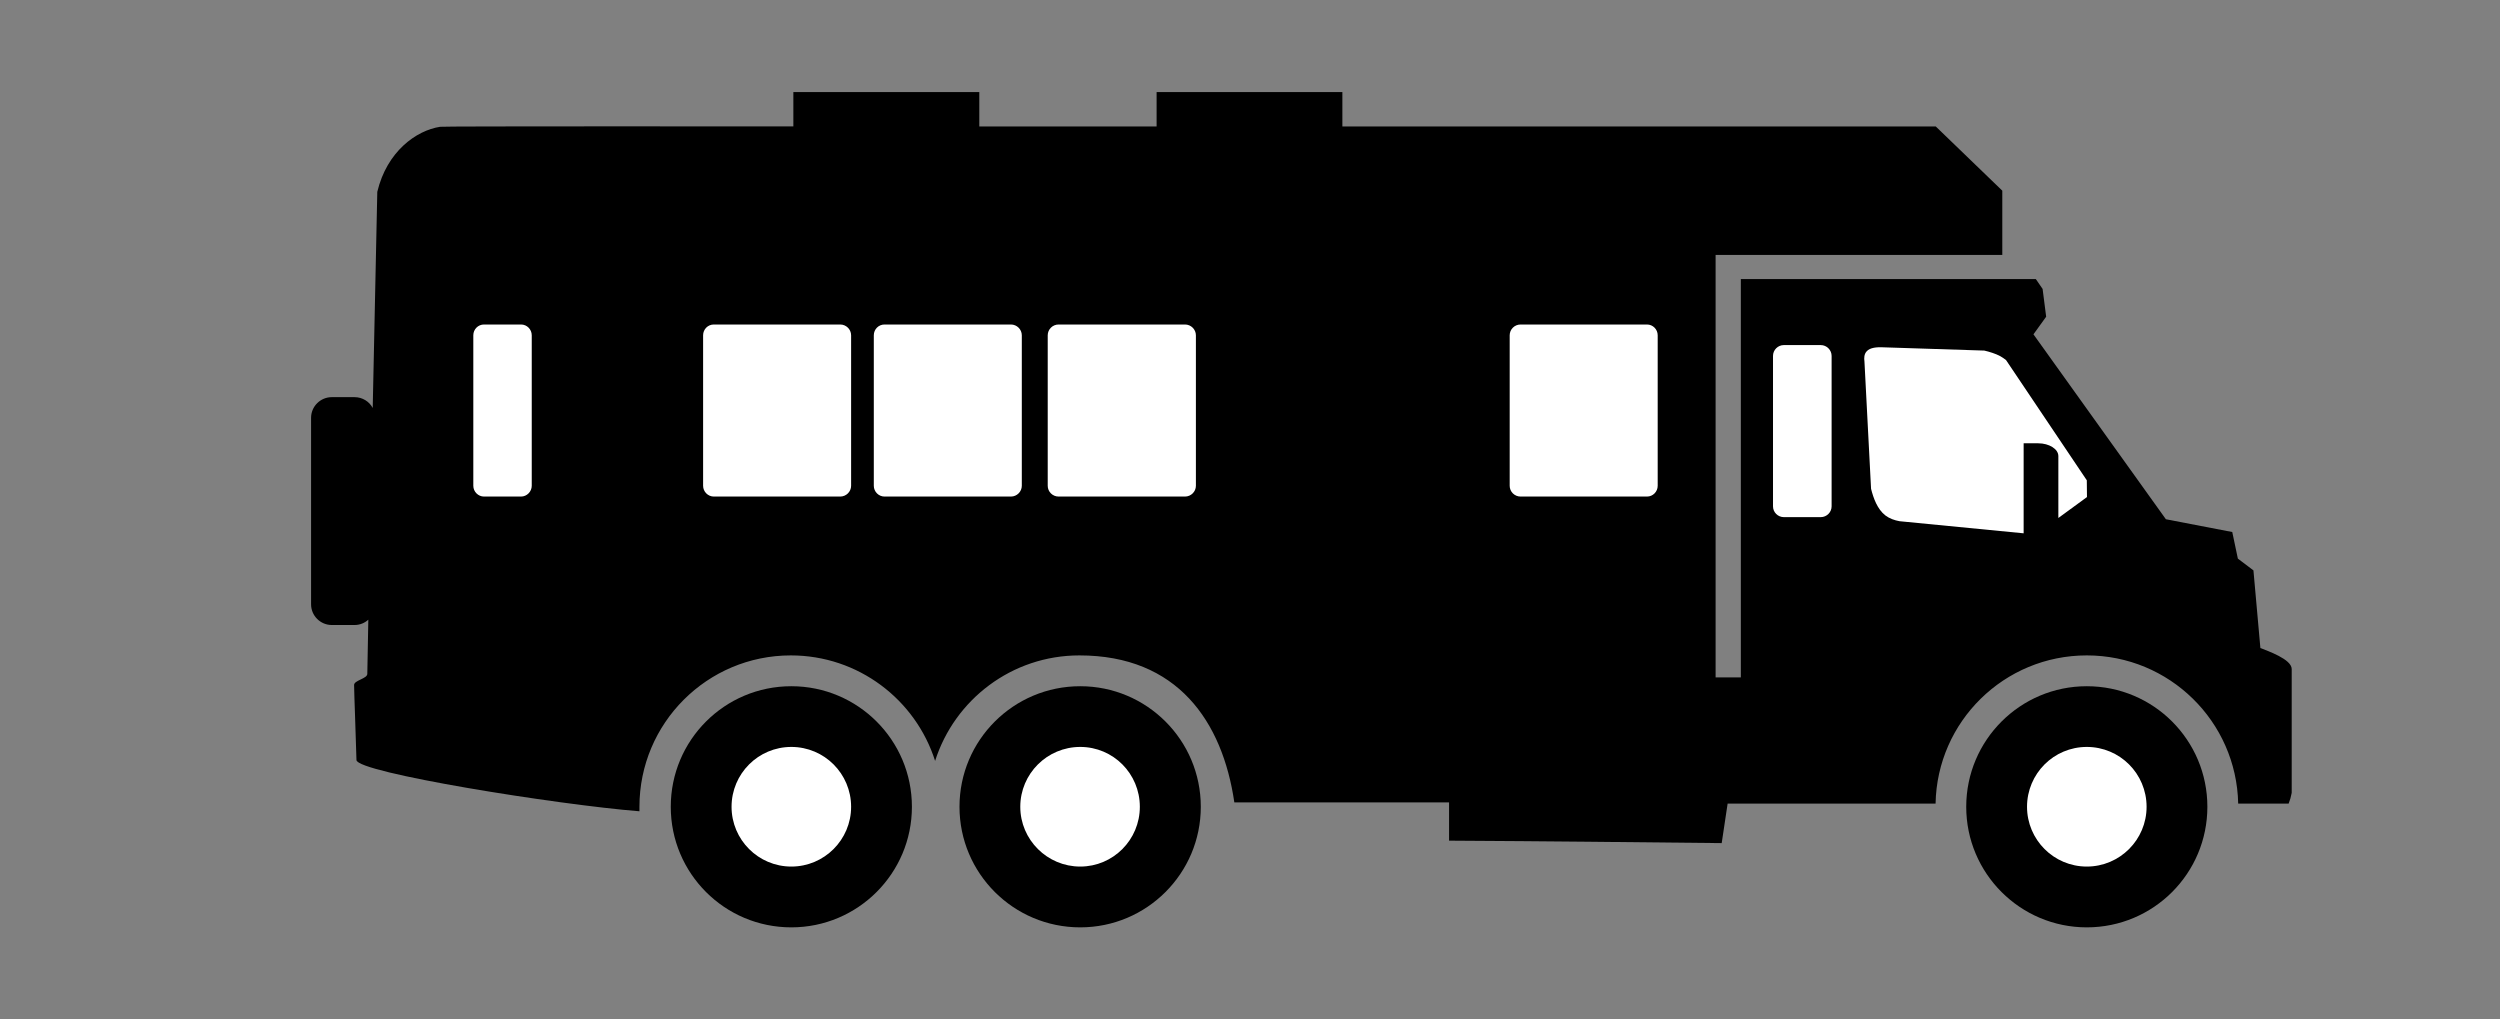<?xml version="1.0" encoding="utf-8"?>
<!-- Generator: Adobe Illustrator 16.0.0, SVG Export Plug-In . SVG Version: 6.00 Build 0)  -->
<!DOCTYPE svg PUBLIC "-//W3C//DTD SVG 1.1//EN" "http://www.w3.org/Graphics/SVG/1.1/DTD/svg11.dtd">
<svg version="1.1" id="Layer_1" xmlns="http://www.w3.org/2000/svg" xmlns:xlink="http://www.w3.org/1999/xlink" x="0px" y="0px"
	 width="1366px" height="557px" viewBox="0 0 1366 557" enable-background="new 0 0 1366 557" xml:space="preserve">
<rect x="0" y="0" width="1366" height="557" fill="#808080" stroke="none"/>
<g>
	<path d="M590.241,374.951c36.364,0,65.878,29.468,65.878,65.881c0,36.363-29.514,65.877-65.878,65.877
		c-36.458,0-65.974-29.514-65.974-65.877C524.268,404.419,553.782,374.951,590.241,374.951z"/>
	<path d="M1140.229,374.951c36.454,0,65.883,29.468,65.883,65.881c0,36.363-29.429,65.877-65.883,65.877
		c-36.361,0-65.881-29.514-65.881-65.877C1074.349,404.419,1103.867,374.951,1140.229,374.951z"/>
	<path d="M432.386,374.951c36.364,0,65.882,29.468,65.882,65.881c0,36.363-29.518,65.877-65.882,65.877
		c-36.458,0-65.88-29.514-65.88-65.877C366.506,404.419,395.928,374.951,432.386,374.951z"/>
	<path d="M1183.439,283.717l36.271,6.983l3.056,14.528l8.512,6.432l3.796,42.423c3.789,1.528,17.113,6.062,17.113,11.474V433.2
		c-0.37,2.08-0.922,4.022-1.666,5.873h-27.571c-0.929-44.873-37.566-80.961-82.722-80.961c-45.154,0-81.793,36.088-82.628,80.961
		H943.977l-3.237,21.604c-54.038-0.555-92.065-1.014-148.972-1.34v-20.91H674.441c-6.478-44.227-31.089-80.313-84.664-80.313
		c-36.918,0-68.191,24.192-78.835,57.646c-10.641-33.453-41.917-57.646-78.835-57.646c-45.707,0-82.718,37.01-82.718,82.721
		c0,0.785,0,1.619,0,2.449c-44.786-3.562-154.432-21.144-154.615-27.99c-0.465-17.35-1.204-34.098-1.296-41.033
		c0-2.547,7.217-3.427,7.217-6.063l0.554-29.608c-1.942,1.804-4.625,2.915-7.494,2.915h-12.491c-6.201,0-11.292-5.092-11.292-11.288
		V228.292c0-6.199,5.091-11.288,11.292-11.288h12.491c4.256,0,8.052,2.407,9.897,5.921c0.836-39.325,1.669-78.648,2.5-118.112
		c5.273-22.072,21.283-33.522,34.328-35.536c0-0.367,178.117-0.205,193.013-0.205V50.29h101.599v18.806h96.878V50.29h101.505v18.806
		h324.221l36.361,35.092v35.093H937.407v230.854h13.786V152.491h161.185l3.703,5.386l1.941,15.177l-6.94,9.623L1183.439,283.717z"/>
	<path fill="#FFFFFF" d="M390.006,177.309h69.12c3.24,0,5.922,2.682,5.922,5.899v82.235c0,3.194-2.682,5.876-5.922,5.876h-69.12
		c-3.146,0-5.827-2.64-5.827-5.876v-82.235C384.179,179.948,386.769,177.309,390.006,177.309"/>
	<path fill="#FFFFFF" d="M483.276,177.309h69.12c3.237,0,5.919,2.682,5.919,5.899v82.235c0,3.194-2.683,5.876-5.919,5.876h-69.12
		c-3.147,0-5.83-2.64-5.83-5.876v-82.235C477.446,179.948,480.036,177.309,483.276,177.309z"/>
	<path fill="#FFFFFF" d="M264.446,177.309h20.267c3.237,0,5.829,2.682,5.829,5.899v82.235c0,3.194-2.684,5.876-5.829,5.876h-20.267
		c-3.147,0-5.829-2.64-5.829-5.876v-82.235C258.617,179.948,261.206,177.309,264.446,177.309z"/>
	<path fill="#FFFFFF" d="M578.396,177.309h69.119c3.238,0,5.922,2.682,5.922,5.899v82.235c0,3.194-2.684,5.876-5.922,5.876h-69.119
		c-3.24,0-5.923-2.64-5.923-5.876v-82.235C572.474,179.948,575.156,177.309,578.396,177.309z"/>
	<path fill="#FFFFFF" d="M830.813,177.309h69.12c3.239,0,5.829,2.682,5.829,5.899v82.235c0,3.194-2.59,5.876-5.829,5.876h-69.12
		c-3.236,0-5.922-2.64-5.922-5.876v-82.235C824.893,179.948,827.576,177.309,830.813,177.309z"/>
	<path fill="#FFFFFF" d="M974.694,188.552h20.176c3.237,0,5.92,2.682,5.92,5.922v82.211c0,3.193-2.683,5.875-5.92,5.875h-20.176
		c-3.237,0-5.923-2.637-5.923-5.875v-82.211C968.771,191.188,971.457,188.552,974.694,188.552z"/>
	<path fill="#FFFFFF" d="M1105.717,242.218h7.957c6.014,0,11.012,3.144,11.012,6.987v33.818l15.637-11.427l-0.092-9.159
		l-44.137-65.698c-1.019-0.786-2.126-1.571-3.146-2.126c-2.683-1.434-5.829-2.361-8.693-3.055l-55.799-1.802
		c-2.592-0.096-6.661,0.046-8.513,2.219c-1.388,1.48-1.479,3.703-1.204,5.555l3.609,69.533c1.297,5.181,3.424,11.103,7.773,14.53
		c2.314,1.755,4.997,2.683,7.773,3.191l67.821,6.614L1105.717,242.218L1105.717,242.218z"/>
	<path fill="#FFFFFF" d="M590.241,408.122c18.04,0,32.569,14.618,32.569,32.71c0,17.996-14.529,32.66-32.569,32.66
		c-18.044,0-32.756-14.664-32.756-32.66C557.485,422.74,572.197,408.122,590.241,408.122z"/>
	<path fill="#FFFFFF" d="M1140.229,408.122c18.045,0,32.666,14.618,32.666,32.71c0,17.996-14.621,32.66-32.666,32.66
		c-18.044,0-32.66-14.664-32.66-32.66C1107.568,422.74,1122.186,408.122,1140.229,408.122z"/>
	<path fill="#FFFFFF" d="M432.386,408.122c18.044,0,32.662,14.618,32.662,32.71c0,17.996-14.618,32.66-32.662,32.66
		c-18.043,0-32.664-14.664-32.664-32.66C399.723,422.74,414.343,408.122,432.386,408.122z"/>
</g>
</svg>
